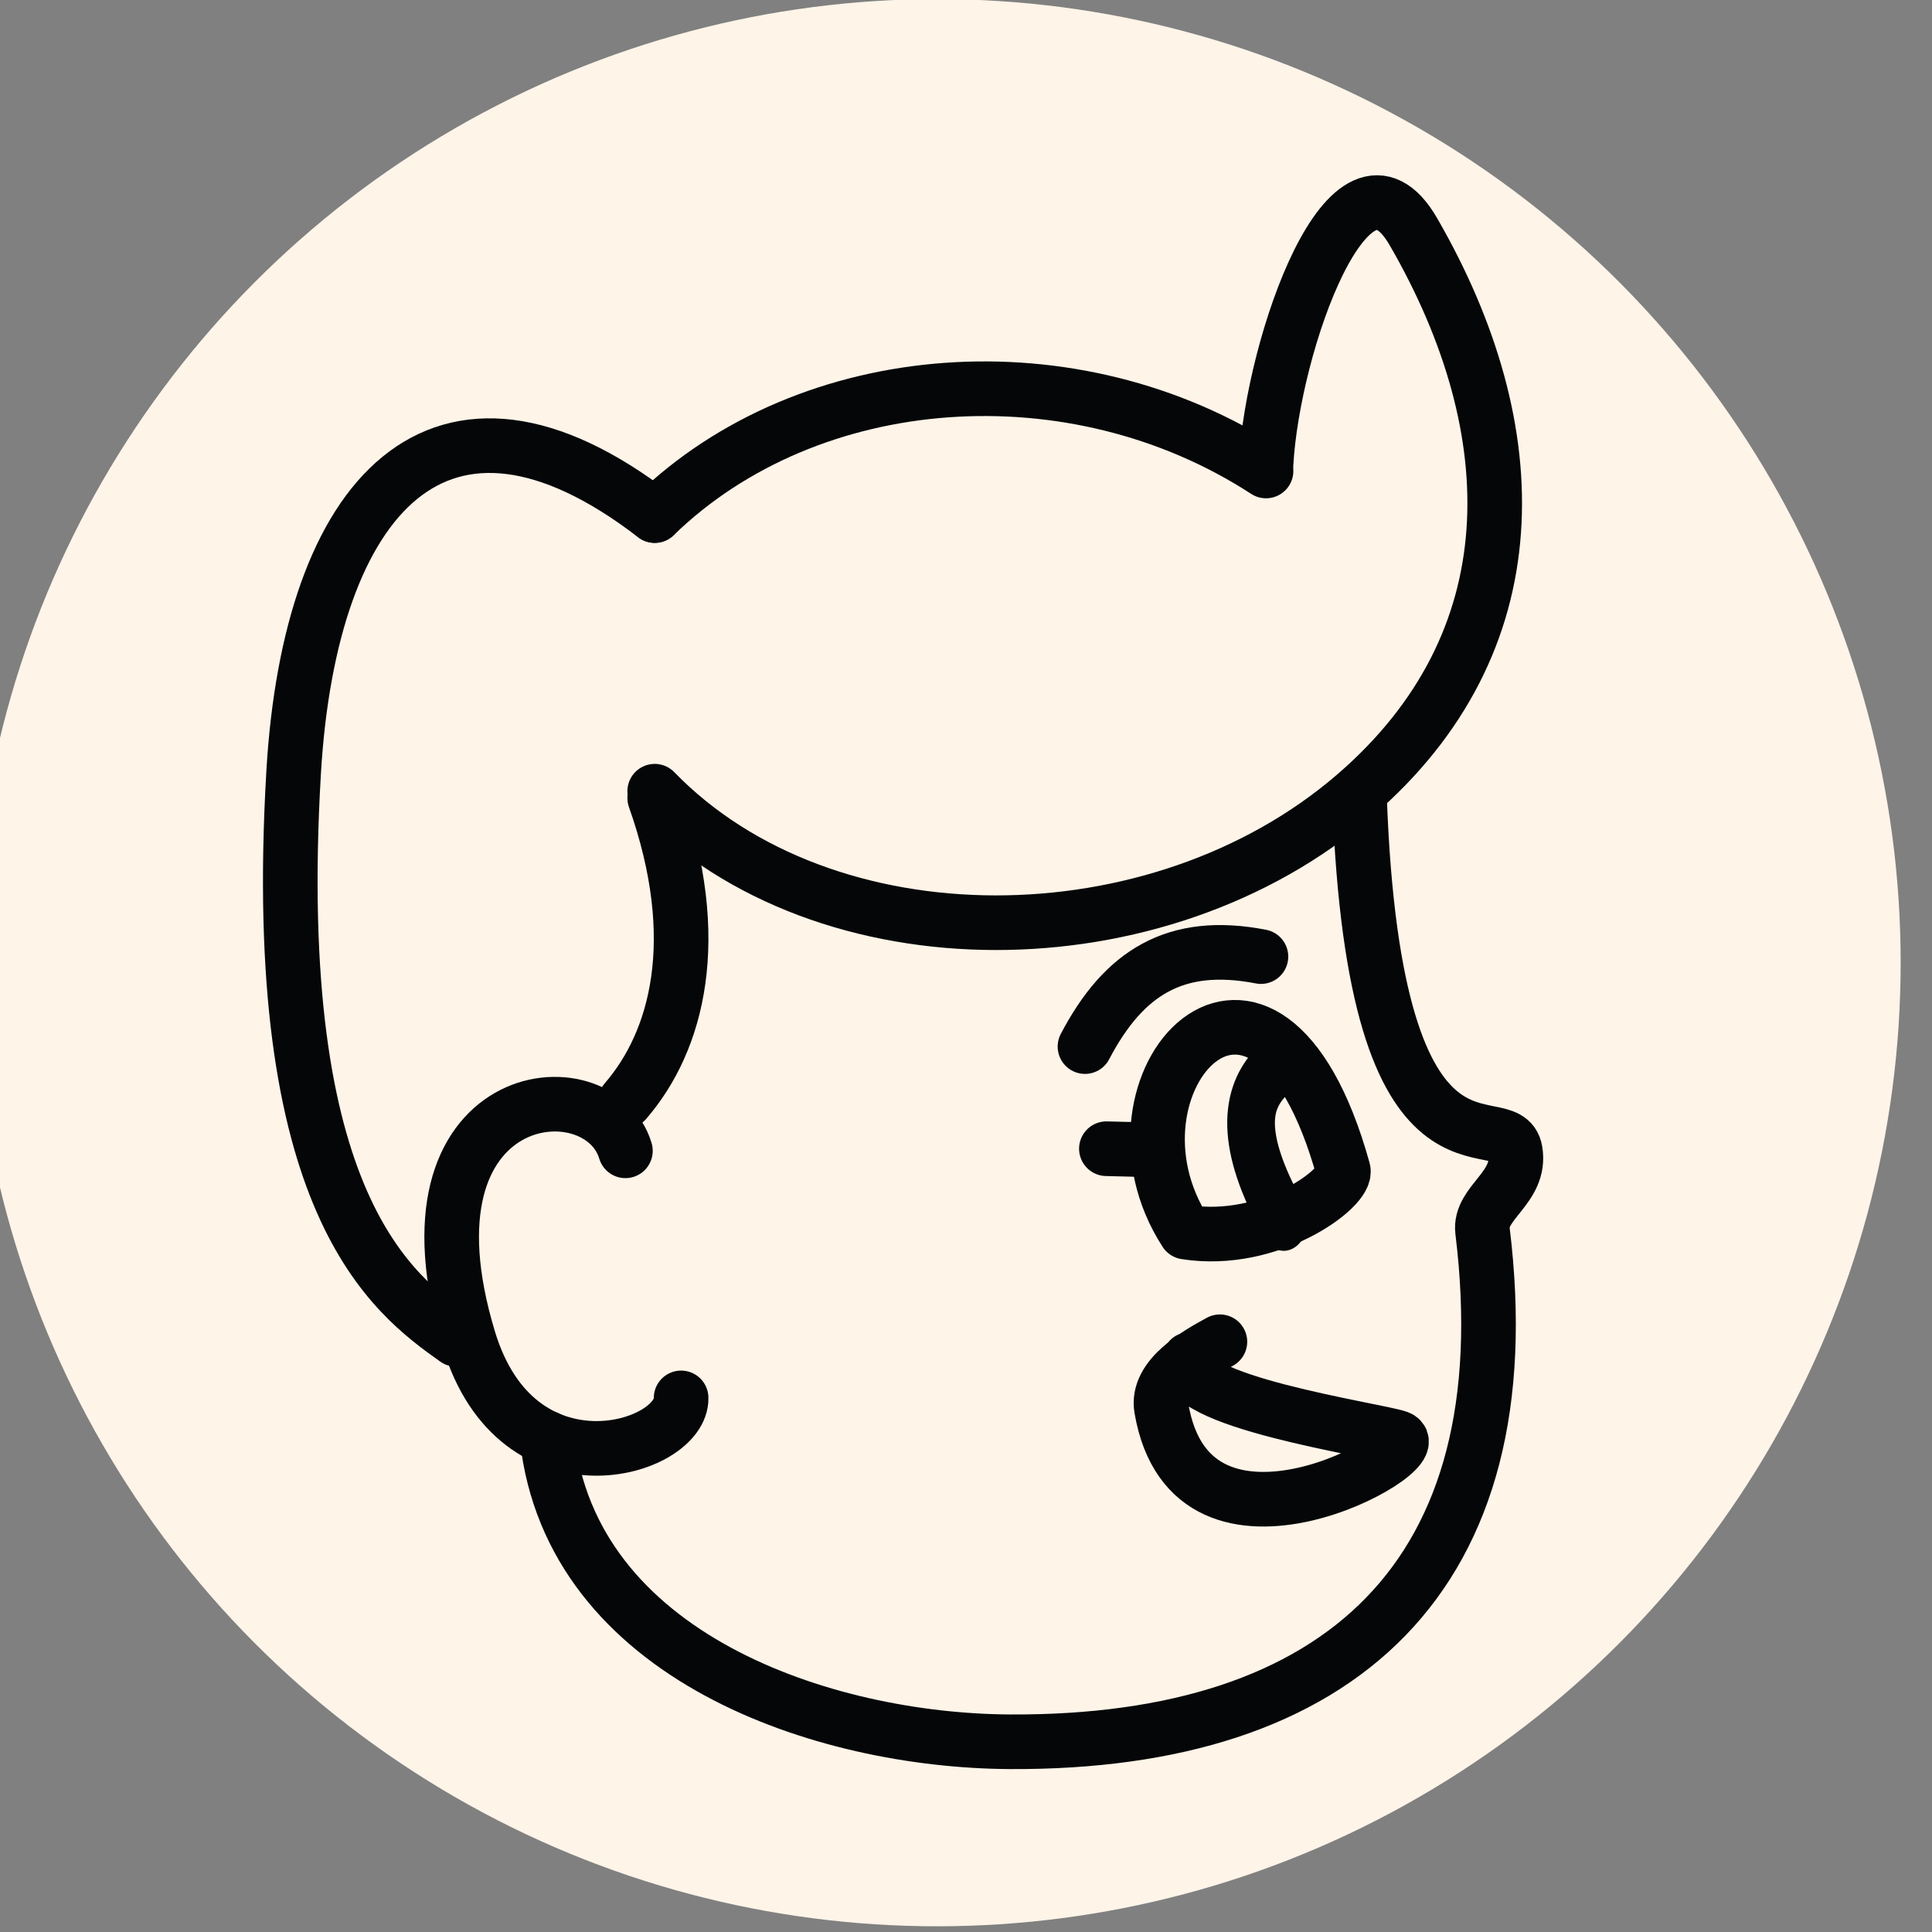 <?xml version="1.0" encoding="UTF-8" standalone="no"?>
<!DOCTYPE svg PUBLIC "-//W3C//DTD SVG 1.1//EN" "http://www.w3.org/Graphics/SVG/1.1/DTD/svg11.dtd">
<svg width="100%" height="100%" viewBox="0 0 283 283" version="1.1" xmlns="http://www.w3.org/2000/svg" xmlns:xlink="http://www.w3.org/1999/xlink" xml:space="preserve" xmlns:serif="http://www.serif.com/" style="fill-rule:evenodd;clip-rule:evenodd;stroke-linecap:round;stroke-linejoin:round;stroke-miterlimit:1.5;">
    <rect x="0" y="0" width="283" height="283" fill="#808080" stroke="none"/>
    <g transform="matrix(1,0,0,1,-8928.56,-877.083)">
        <g transform="matrix(1,0,0,1,7364.49,526.797)">
            <g transform="matrix(0.729,0,0,0.729,-4753.93,127.019)">
                <circle cx="8854.95" cy="499.7" r="193.622" style="fill:#FEF4E8;"/>
            </g>
        </g>
        <g transform="matrix(1,0,0,1,7364.49,526.797)">
            <g transform="matrix(1,0,0,1,1515.82,234.634)">
                <path d="M226.941,312.192C223.822,313.897 217.585,317.308 218.381,321.973C222.821,348.013 258.011,328.065 253.074,326.252C249.997,325.121 219.901,320.867 222.484,314.784" style="fill:none;stroke:rgb(5,6,8);stroke-width:8px;"/>
                <g transform="matrix(0.62,0,0,0.792,89.846,61.349)">
                    <path d="M232.953,267.068C227.545,271.641 225.375,279.096 236.205,294.271" style="fill:none;stroke:rgb(5,6,8);stroke-width:11.26px;"/>
                </g>
                <g transform="matrix(0.874,-0.487,0.487,0.874,-112.047,140.441)">
                    <path d="M211.652,282.094C213.702,283.304 215.753,284.514 217.803,285.724" style="fill:none;stroke:rgb(5,6,8);stroke-width:8px;"/>
                </g>
                <g transform="matrix(1,0,0,1,0,1)">
                    <path d="M207.178,267.957C212.839,257.151 220.415,252.337 232.953,254.776" style="fill:none;stroke:rgb(5,6,8);stroke-width:8px;"/>
                </g>
                <path d="M221.916,296.128C234.316,298.094 245.713,289.582 245.007,287.042C233.595,245.979 207.811,274.353 221.916,296.128Z" style="fill:none;stroke:rgb(5,6,8);stroke-width:8px;"/>
                <path d="M247.395,232.548C249.619,293.779 268.939,276.85 270.204,284.224C271.133,289.642 264.9,291.778 265.414,295.978C271.622,346.641 244.419,371.033 196.201,370.787C168.742,370.647 131.954,358.249 128.391,326.306" style="fill:none;stroke:rgb(5,6,8);stroke-width:8px;"/>
                <path d="M139.861,284.224C136.041,271.437 105.606,274.461 116.915,311.835C124.041,335.385 148.219,328.018 148.02,320.416" style="fill:none;stroke:rgb(5,6,8);stroke-width:8px;"/>
                <path d="M144.152,232.548C151.487,253.261 147.451,268.176 139.861,276.949" style="fill:none;stroke:rgb(5,6,8);stroke-width:8px;"/>
                <path d="M144.152,191.171C112.707,166.969 93.651,188.132 91.263,228.77C87.536,292.214 105.878,305.294 115.049,311.835" style="fill:none;stroke:rgb(5,6,8);stroke-width:8px;"/>
                <g transform="matrix(1,0,0,1,0,-1)">
                    <path d="M233.699,184.641C234.671,166.979 246.105,134.698 255.293,150.603C272.19,179.85 272.594,210.814 246.758,233.108C217.892,258.016 169.105,258.263 144.152,232.548" style="fill:none;stroke:rgb(5,6,8);stroke-width:8px;"/>
                </g>
                <g transform="matrix(1,0,0,1,0,20)">
                    <path d="M144.152,171.171C166.814,149.16 205.565,146.356 233.699,164.641" style="fill:none;stroke:rgb(5,6,8);stroke-width:8px;"/>
                </g>
            </g>
        </g>
    </g>
</svg>
